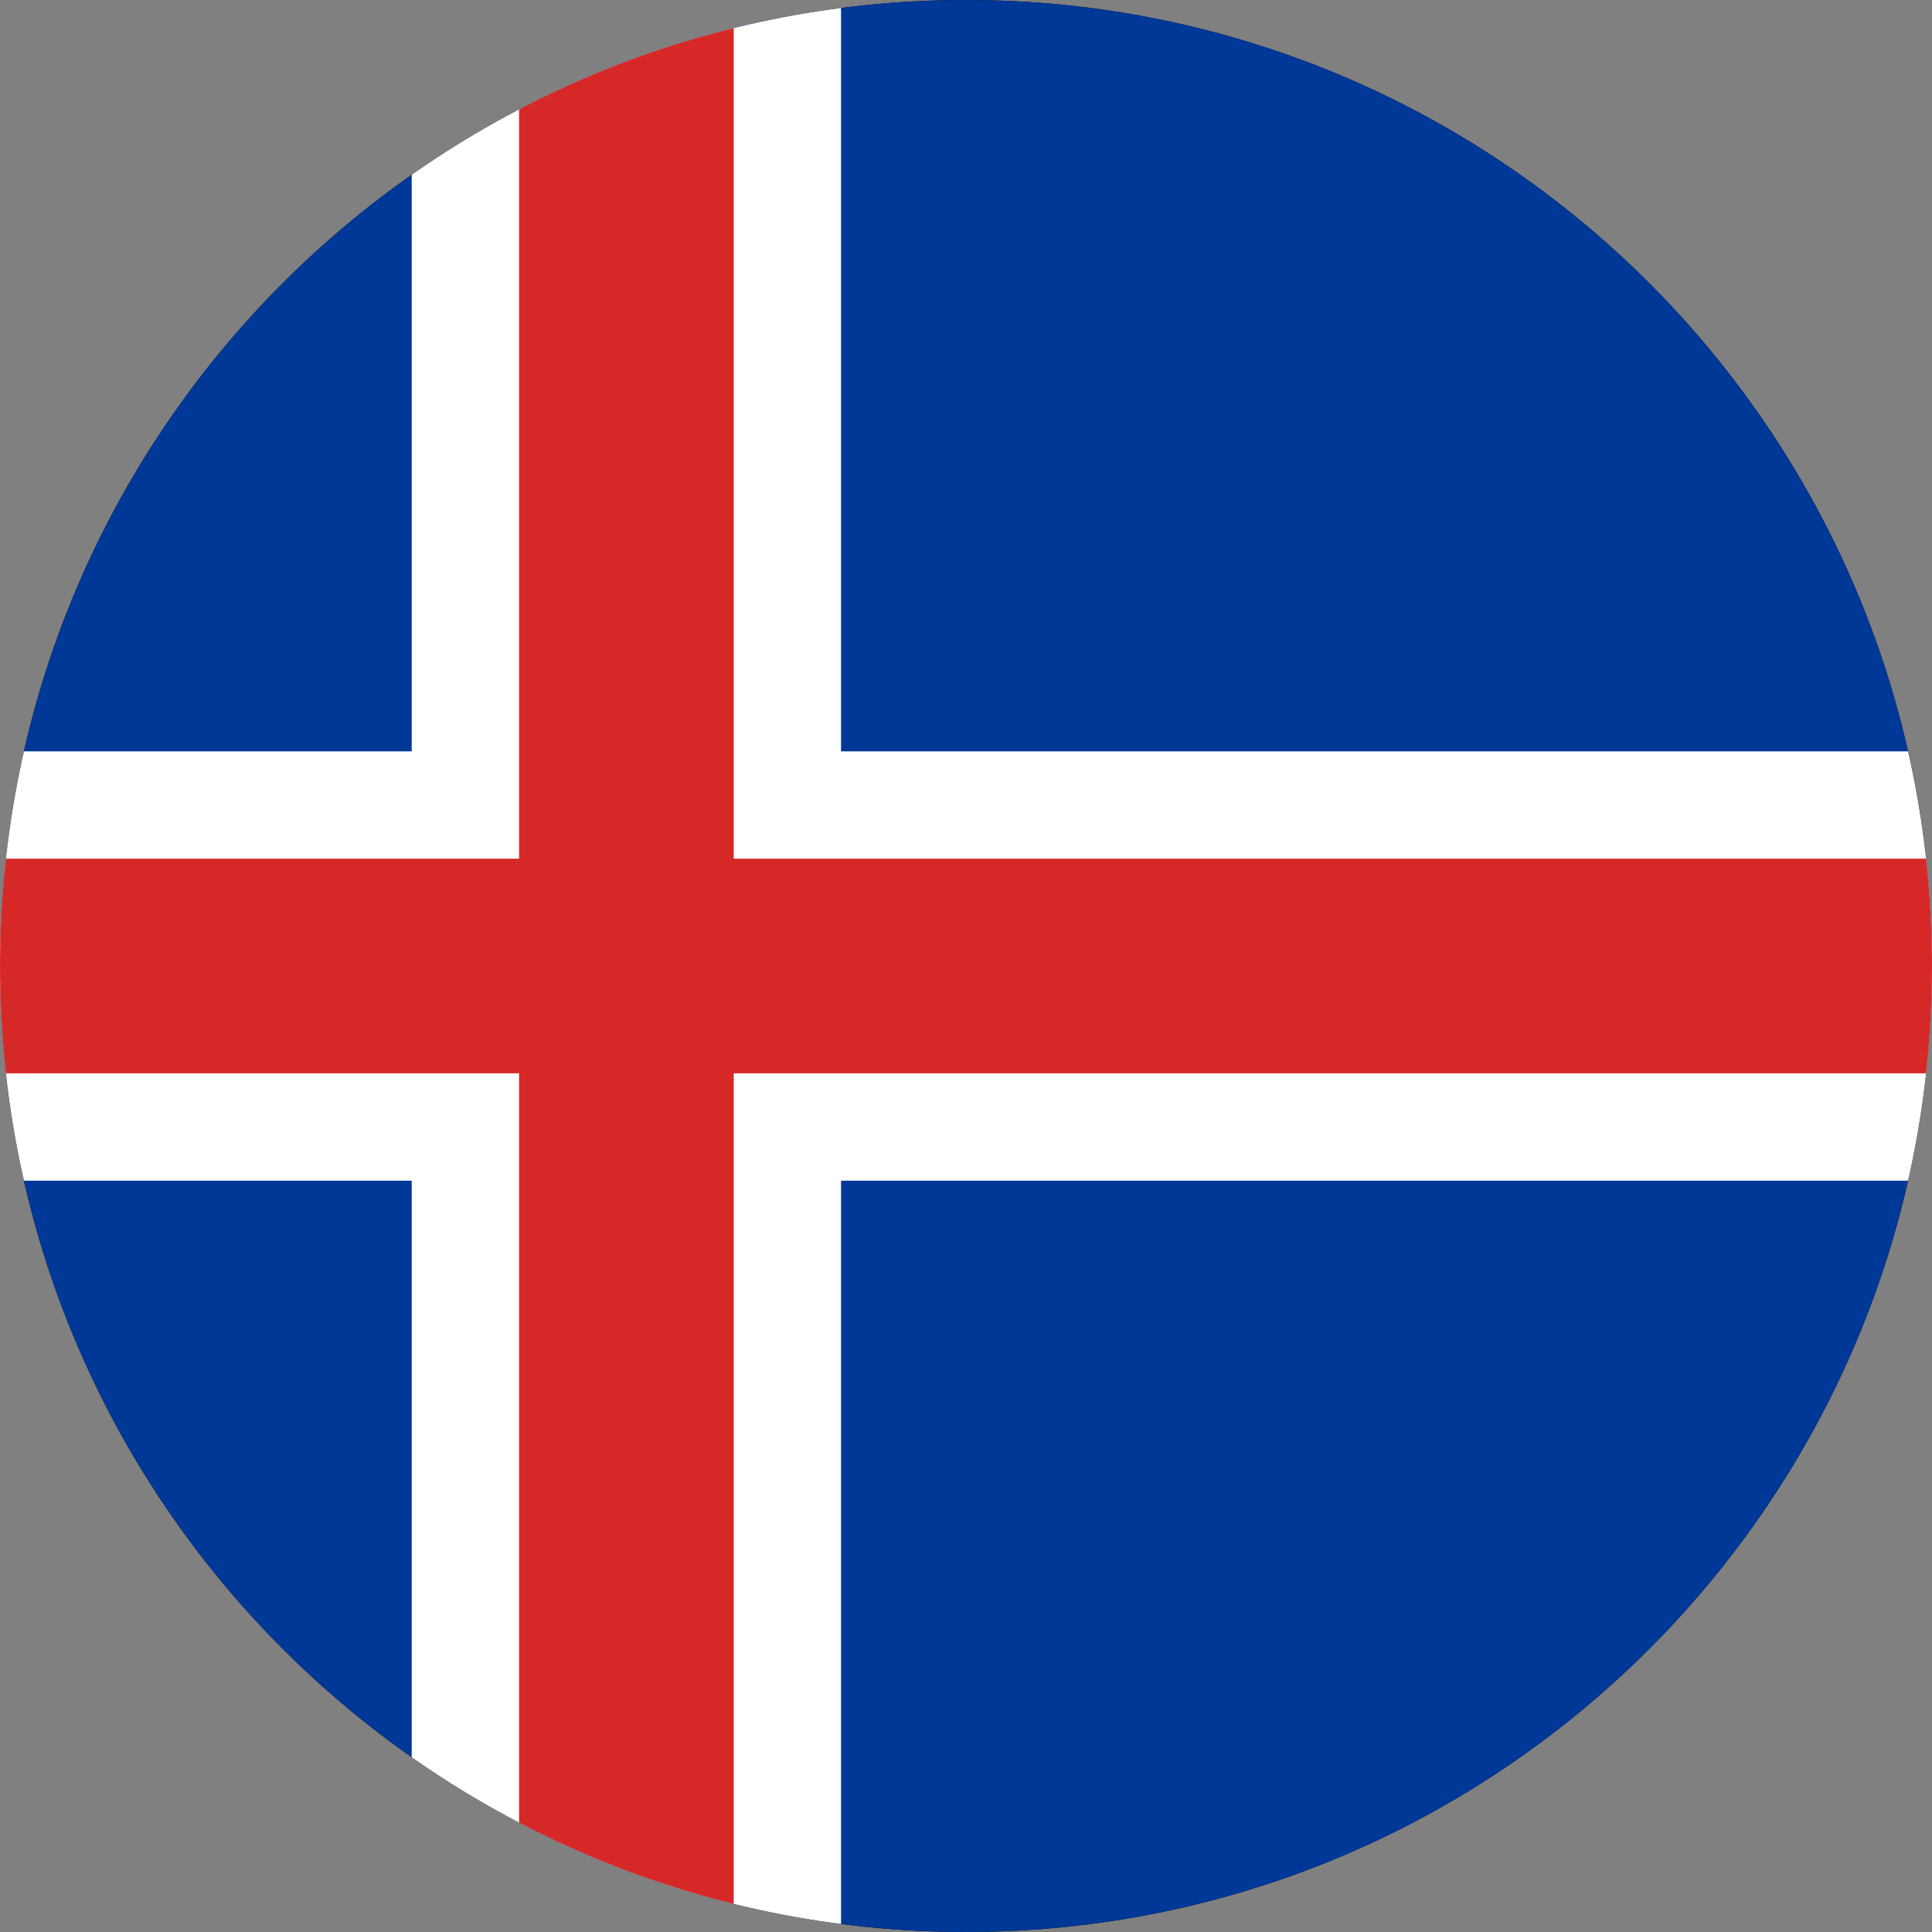 <svg width="40" height="40" viewBox="0 0 40 40" fill="none" xmlns="http://www.w3.org/2000/svg">
<rect x="0" y="0" width="40" height="40" fill="#808080" stroke="none"/>
<g clip-path="url(#clip0_17544_63806)">
<path d="M-0.002 0H39.998V40H-0.002V0Z" fill="black"/>
<path fill-rule="evenodd" clip-rule="evenodd" d="M-7.031 0H48.524V40H-7.031V0Z" fill="#003897"/>
<path fill-rule="evenodd" clip-rule="evenodd" d="M-7.031 15.556H8.524V0H17.413V15.556H48.524V24.445H17.413V40H8.524V24.445H-7.031V15.556Z" fill="white"/>
<path fill-rule="evenodd" clip-rule="evenodd" d="M-7.031 17.778H10.747V0H15.191V17.778H48.524V22.222H15.191V40H10.747V22.222H-7.031V17.778Z" fill="#D72828"/>
</g>
<defs>
<clipPath id="clip0_17544_63806">
<path d="M0 20C0 8.954 8.954 0 20 0C31.046 0 40 8.954 40 20C40 31.046 31.046 40 20 40C8.954 40 0 31.046 0 20Z" fill="white"/>
</clipPath>
</defs>
</svg>
